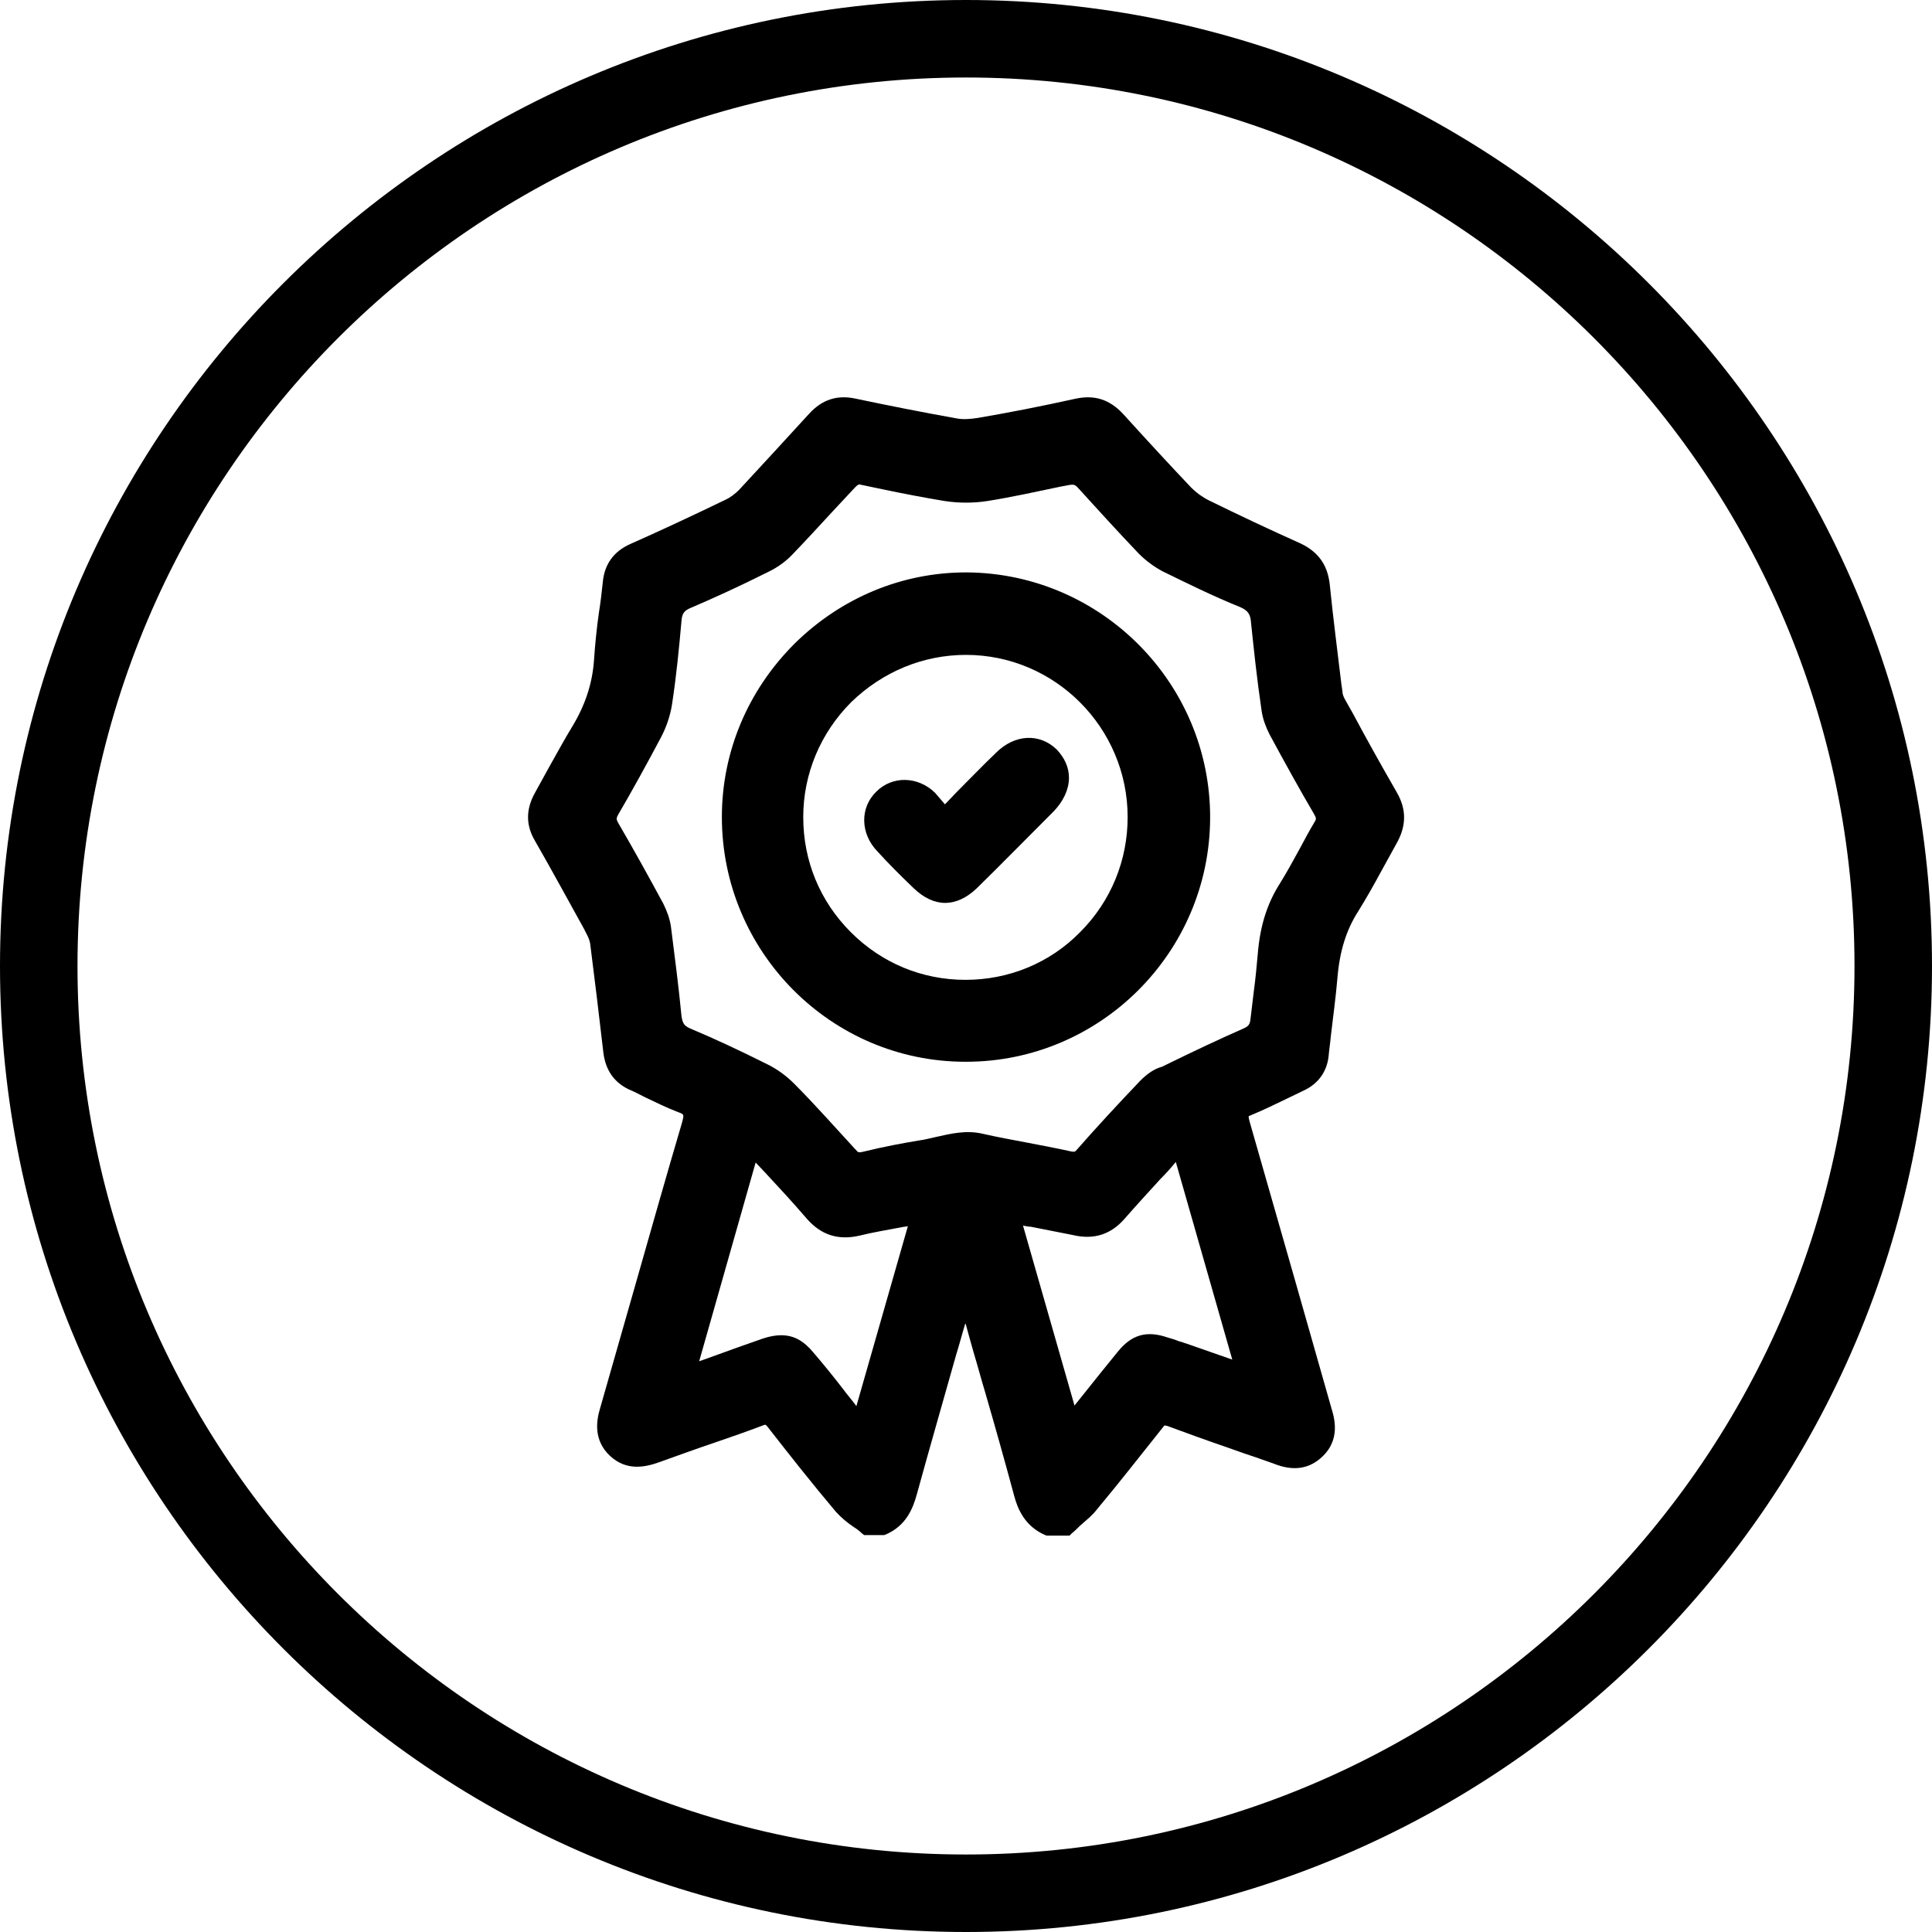 <?xml version="1.0" encoding="utf-8"?>
<!-- Generator: Adobe Illustrator 24.0.2, SVG Export Plug-In . SVG Version: 6.00 Build 0)  -->
<svg version="1.1" id="Capa_1" xmlns="http://www.w3.org/2000/svg" xmlns:xlink="http://www.w3.org/1999/xlink" x="0px" y="0px"
	 viewBox="0 0 349 349" style="enable-background:new 0 0 349 349;" xml:space="preserve">
<g>
	<path d="M349,174.5c0,96.2-78.3,174.5-174.5,174.5C78.3,349,0,270.7,0,174.5S78.3,0,174.5,0C270.7,0,349,78.3,349,174.5z M14,174.5
		C14,263,86,335,174.5,335C263,335,335,263,335,174.5S263,14,174.5,14C86,14,14,86,14,174.5z"/>
</g>
<g>
	<path d="M252.3,143.1c-2.7-4.7-5.4-9.5-7.9-14.2l-1.3-2.3c-0.4-0.7-0.6-1.2-0.6-1.7l-0.2-1.4c-0.7-5.9-1.5-12-2.1-18
		c-0.4-3.5-2.1-5.8-5.2-7.3c-5.8-2.6-11.3-5.2-16.6-7.8c-1.2-0.6-2.3-1.4-3.2-2.3c-3.6-3.8-7.4-7.9-12.3-13.3
		c-2.4-2.6-5.1-3.5-8.5-2.8c-6.3,1.4-12.5,2.6-17.8,3.5c-1.3,0.2-2.6,0.3-3.7,0.1c-6.7-1.2-12.7-2.4-18.4-3.6
		c-3.3-0.7-6,0.2-8.3,2.7c-4.5,4.9-8.6,9.4-12.7,13.8c-0.7,0.7-1.6,1.4-2.5,1.8c-6,2.9-12,5.7-17.2,8c-2.9,1.3-4.6,3.6-4.9,6.8
		c-0.2,1.8-0.4,3.7-0.7,5.5c-0.4,2.8-0.7,5.7-0.9,8.7c-0.3,4.2-1.6,8.1-3.9,11.9c-1.4,2.3-2.7,4.7-4,7c-0.9,1.6-1.8,3.3-2.7,4.9
		c-1.7,3-1.8,5.9,0,8.9c3,5.2,5.9,10.6,8.8,15.8l0.4,0.8c0.4,0.7,0.6,1.3,0.7,1.8c0.8,6.3,1.6,12.8,2.4,19.8
		c0.4,3.1,1.9,5.3,4.6,6.6c1,0.4,1.9,0.9,2.9,1.4c1.9,0.9,3.9,1.9,6,2.7c1.1,0.4,1.1,0.4,0.7,1.9c-2.8,9.5-5.5,19-8.2,28.5
		c-2.2,7.7-4.4,15.4-6.6,23.1c-0.7,2.3-1.2,5.8,1.8,8.6c3,2.8,6.4,2,8.7,1.2c3.4-1.2,6.9-2.5,10.2-3.6c2.9-1,5.8-2,8.7-3.1
		c0.4-0.2,0.5-0.1,0.5-0.1c0,0,0.1,0,0.4,0.4c3.9,5,8,10.2,12.3,15.3c1,1.1,2.1,2,3.3,2.8c0.5,0.3,1,0.7,1.4,1.1l0.4,0.3h3.6
		l0.3-0.1c3.7-1.6,4.9-4.7,5.6-7.2c2.3-8.4,4.8-17,7.1-25.2c0.6-1.9,1.1-3.9,1.7-5.8c0.5,1.9,1,3.6,1.5,5.4c0.7,2.3,1.3,4.6,2,6.9
		c1.8,6.2,3.6,12.6,5.3,18.9c0.6,2.3,1.9,5.5,5.6,7.1l0.3,0.1h4.1l0.4-0.4c0.5-0.4,0.9-0.8,1.4-1.3c1.1-1,2.3-1.9,3.2-3.1
		c4.1-4.9,7.9-9.8,11.9-14.8c0.2-0.3,0.3-0.3,0.3-0.3c0,0,0.1,0,0.5,0.1c3.5,1.3,7.1,2.6,10.6,3.8l3.4,1.2c0.6,0.2,1.2,0.4,1.8,0.6
		c1.1,0.4,2.3,0.8,3.4,1.2c3.5,1.4,6.4,1,8.8-1.3c2.2-2.1,2.8-4.9,1.7-8.4c-2.2-7.7-4.4-15.5-6.6-23.2c-2.8-9.7-5.5-19.3-8.3-29
		c-0.2-0.7-0.1-0.9-0.2-0.8c0,0,0.1-0.1,0.6-0.3c2.2-0.9,4.4-2,6.5-3c1-0.5,1.9-0.9,2.9-1.4c2.6-1.2,4.2-3.4,4.5-6.2
		c0.1-1.2,0.3-2.4,0.4-3.6c0.4-3.5,0.9-7,1.2-10.6c0.4-4.8,1.6-8.6,3.7-11.9c1.5-2.4,2.9-4.9,4.2-7.3c0.9-1.6,1.8-3.3,2.7-4.9
		C254.1,149.2,254.1,146.2,252.3,143.1z M186.2,221.6c2.6,0.5,5.1,1,7.6,1.5c3.8,0.9,6.9-0.1,9.4-3c2.1-2.4,4.3-4.8,6.4-7.1
		c1-1,1.9-2,2.8-3.1l10.2,35.7l-8.3-2.9c-0.4-0.1-0.8-0.3-1.3-0.4c-0.7-0.3-1.4-0.5-2.1-0.7c-3.8-1.3-6.5-0.5-9,2.6
		c-2.2,2.7-4.3,5.3-6.6,8.2l-1.2,1.5l-9.3-32.5C185.4,221.5,185.8,221.6,186.2,221.6z M206,195.2c-4,4.2-7.9,8.4-11.4,12.4
		c-0.4,0.5-0.5,0.5-1.1,0.4c-2.7-0.6-5.4-1.1-8-1.6c-2.6-0.5-5.4-1-8-1.6c-3-0.7-5.8,0-8.5,0.6c-1,0.2-2,0.5-2.9,0.6
		c-3,0.5-6.3,1.1-10.4,2.1c-0.6,0.1-0.7,0.1-1.1-0.4l-0.2-0.2c-3.6-3.9-7.2-8-11-11.8c-1.3-1.3-2.9-2.5-4.7-3.4
		c-5.2-2.6-9.7-4.7-14-6.5c-1.1-0.5-1.4-0.9-1.6-2.3c-0.5-5.2-1.2-10.6-1.9-16.1c-0.2-1.4-0.7-2.8-1.4-4.2
		c-2.6-4.8-5.3-9.7-8.1-14.5c-0.4-0.7-0.4-0.9,0-1.6c2.4-4.1,5.1-9,7.7-13.9c1-1.9,1.7-4,2-6c0.8-5.2,1.3-10.5,1.7-15
		c0.1-1.4,0.5-1.9,1.7-2.4c4.2-1.8,8.6-3.8,14.2-6.6c1.6-0.8,3.1-1.9,4.3-3.2c2.4-2.5,4.7-5,7-7.5c1.4-1.5,2.8-3,4.2-4.5
		c0.2-0.2,0.4-0.4,0.7-0.5c1.5,0.3,2.9,0.6,4.3,0.9c3.8,0.8,7.5,1.5,11.1,2.1c2.6,0.4,5.3,0.4,7.8,0c4.4-0.7,8.9-1.7,13.2-2.6
		l1.6-0.3c0.7-0.1,1-0.1,1.6,0.6c3,3.3,6.9,7.6,10.9,11.8c1.3,1.3,2.8,2.4,4.3,3.2c4.1,2,8.9,4.4,14.1,6.5c1.3,0.6,1.8,1.2,1.9,2.9
		c0.5,4.7,1,9.7,1.9,15.8c0.2,1.4,0.7,2.8,1.4,4.2c2.7,5,5.4,9.9,8.1,14.5c0.4,0.7,0.4,0.9,0,1.5c-0.9,1.5-1.7,3-2.5,4.5
		c-1.2,2.2-2.4,4.4-3.7,6.5c-2.3,3.6-3.6,7.7-4,12.8c-0.2,2.2-0.4,4.4-0.7,6.6c-0.2,1.7-0.4,3.3-0.6,5c-0.1,1.1-0.4,1.4-1.3,1.8
		c-4.3,1.9-9,4.1-14.7,6.9C208.4,193.1,207.1,194.1,206,195.2z M136.5,210c0.6,0.6,1.1,1.2,1.7,1.8c2.6,2.8,5.1,5.5,7.5,8.3
		c2.6,3,5.7,4,9.6,3.1c2.4-0.6,4.9-1,7.5-1.5c0.4-0.1,0.8-0.1,1.2-0.2l-9.3,32.5c-0.8-1.1-1.7-2.1-2.5-3.2c-1.7-2.2-3.4-4.3-5.2-6.4
		c-1.8-2.2-3.6-3.2-5.9-3.2c-1,0-2.1,0.2-3.3,0.6c-3.2,1.1-6.5,2.3-9.8,3.5l-1.7,0.6L136.5,210z"/>
	<path d="M174.7,103.4c-0.1,0-0.2,0-0.2,0c-11.6,0-22.6,4.6-31,12.9c-8.4,8.4-13.1,19.5-13.1,31.3c0,24.3,19.7,44.2,44,44.2
		c0,0,0.1,0,0.1,0c24.2,0,44-19.7,44.1-44C218.7,123.5,199,103.6,174.7,103.4z M174.5,118.3C174.5,118.3,174.6,118.3,174.5,118.3
		c16.1,0,29.2,13.2,29.2,29.3c0,7.8-3,15.2-8.6,20.8c-5.5,5.6-12.9,8.6-20.7,8.6c0,0,0,0,0,0c-7.8,0-15.1-3-20.7-8.6
		c-5.6-5.6-8.6-12.9-8.6-20.8c0-7.8,3.1-15.2,8.7-20.8C159.5,121.3,166.8,118.3,174.5,118.3z"/>
	<path d="M165.1,160.5c1.8,1.7,3.7,2.6,5.6,2.6c2,0,3.9-0.9,5.7-2.6c4.1-4,8.5-8.5,14-14c1.7-1.8,2.7-3.9,2.7-6
		c0-1.9-0.8-3.6-2.2-5.1c-3.1-3-7.6-2.8-11,0.6c-2.4,2.3-4.7,4.7-7.2,7.2l-2,2.1c-0.6-0.7-1.2-1.4-1.8-2.1c-3.1-3-7.7-3.1-10.6-0.2
		c-3,2.9-2.9,7.6,0.2,10.8C160.4,155.9,162.5,158,165.1,160.5z"/>
</g>
</svg>
